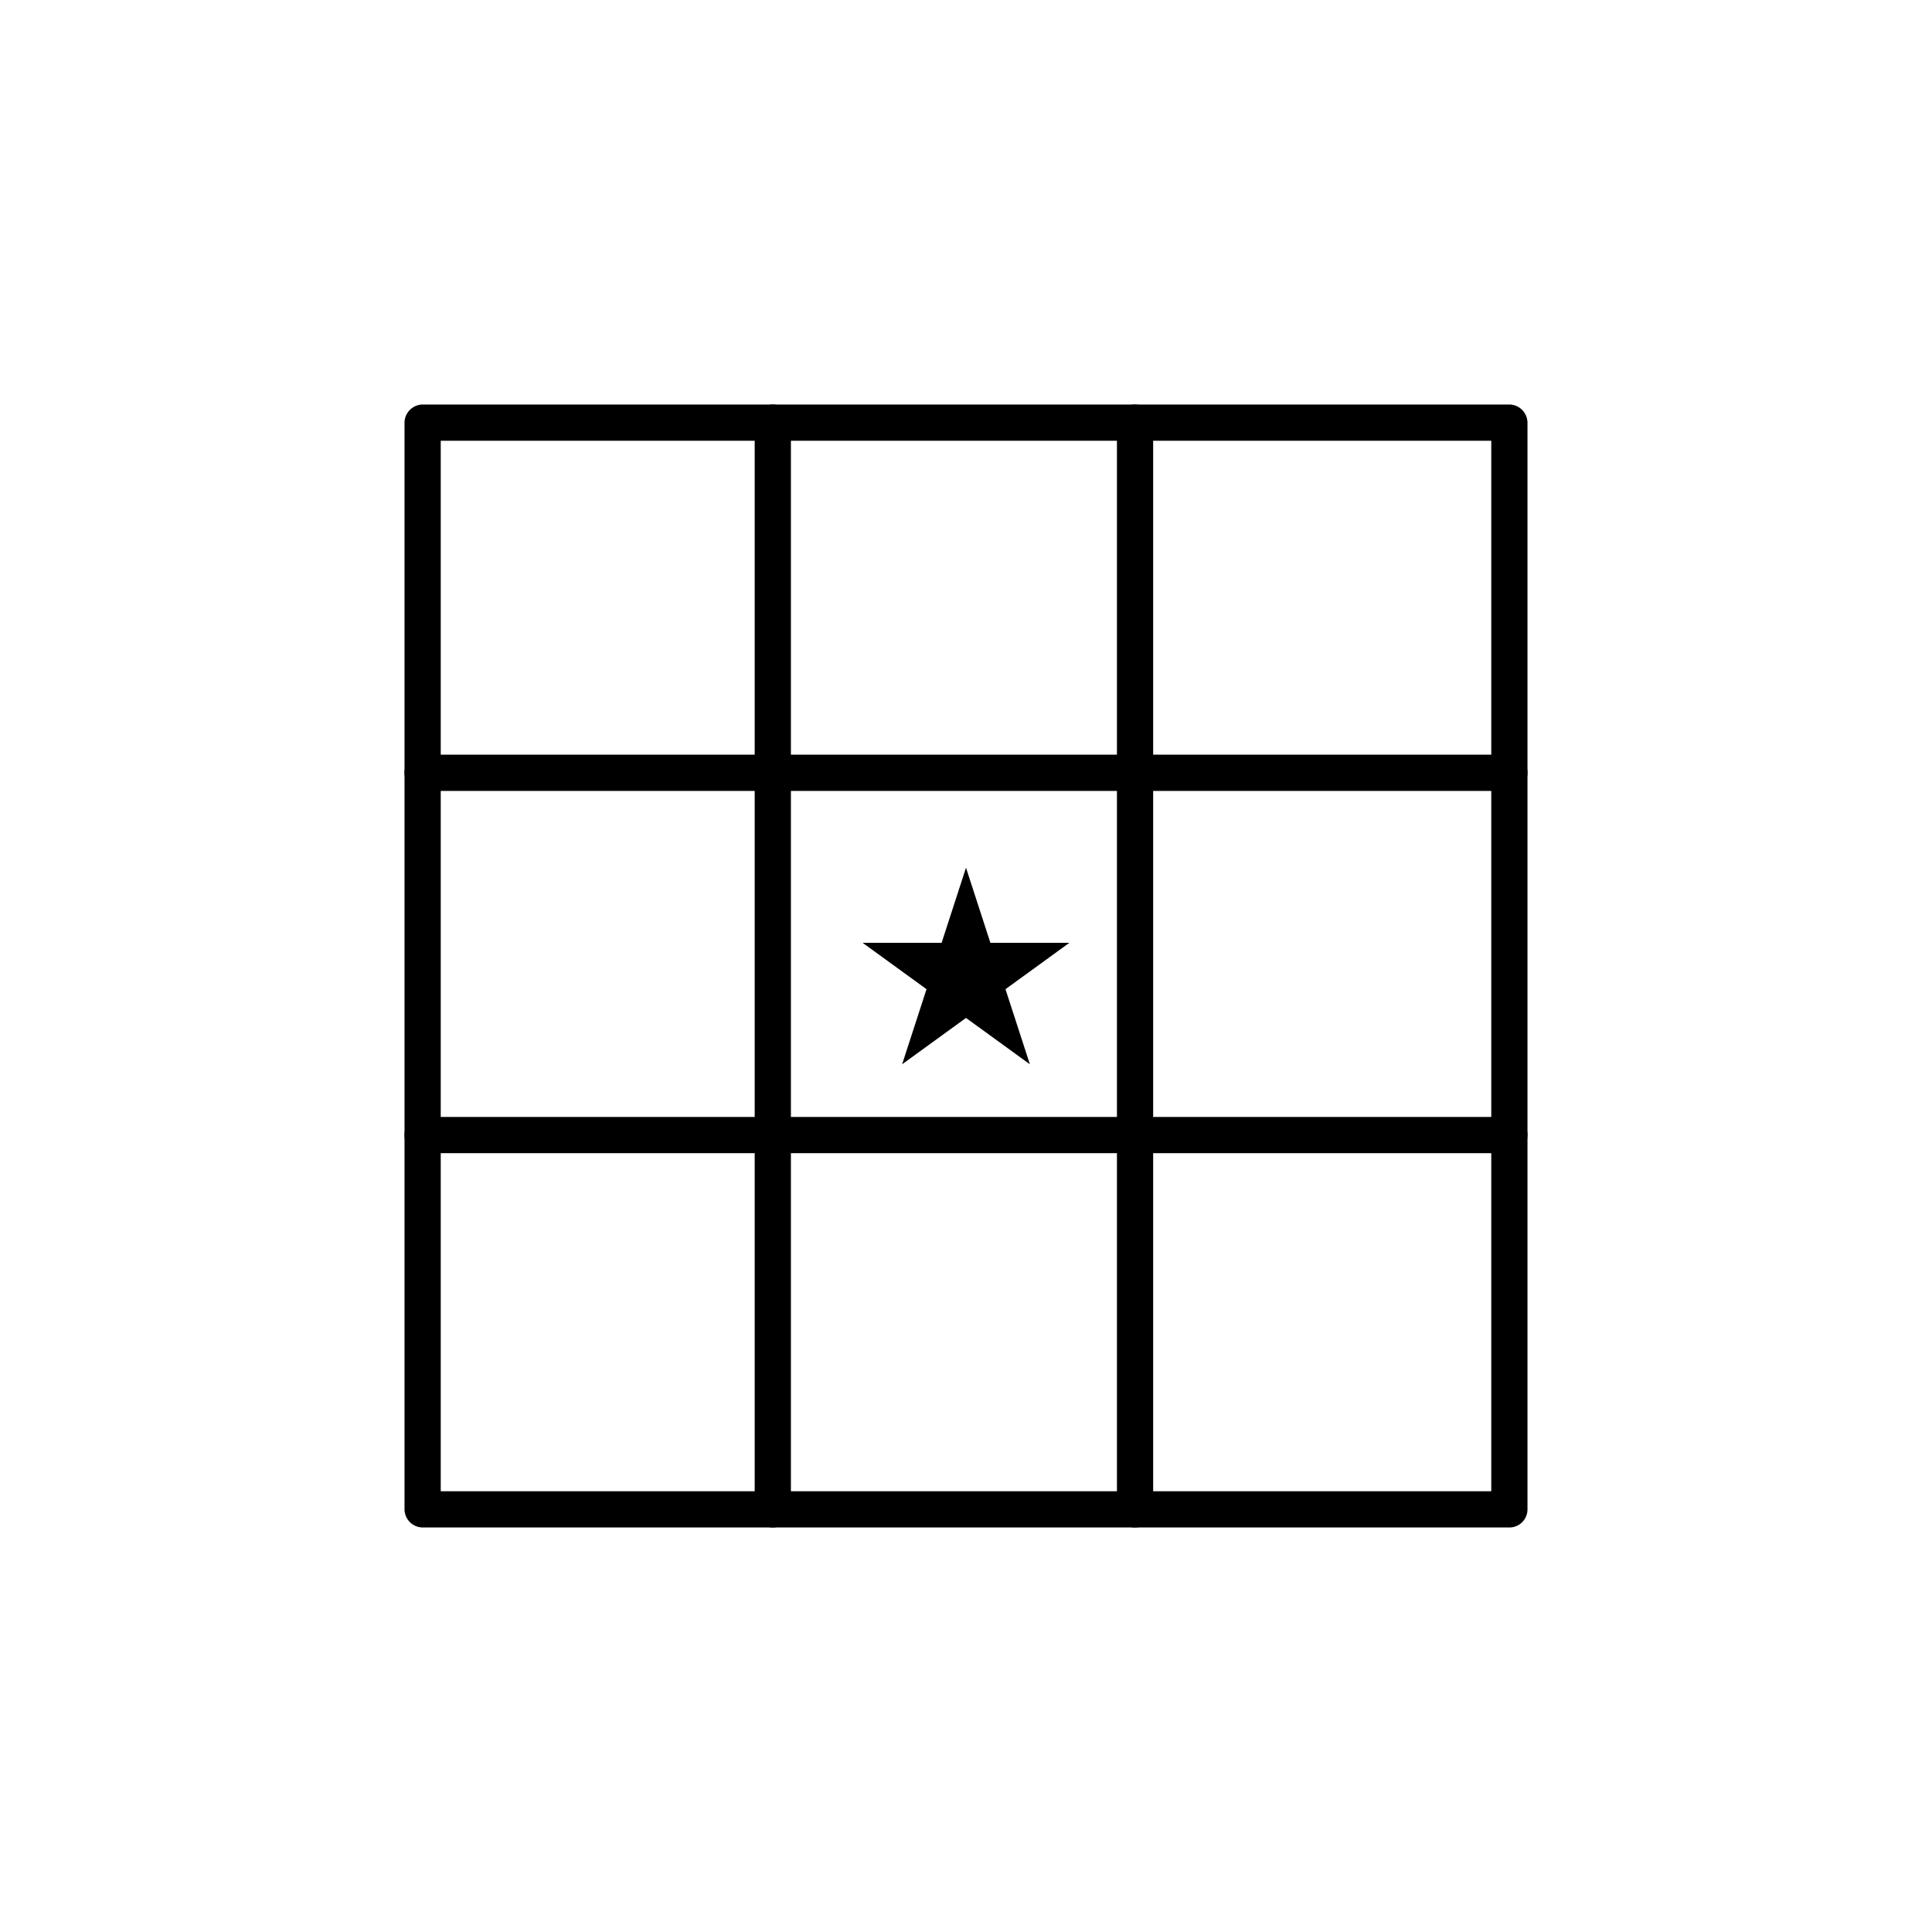 <svg id="Layer_1" data-name="Layer 1" xmlns="http://www.w3.org/2000/svg" viewBox="0 0 160 160"><title>bingo</title><path d="M125,123.5H35l1.5,1.5V35L35,36.5h90L123.5,35v90a1.5,1.5,0,0,0,3,0V35a1.52,1.52,0,0,0-1.5-1.5H35A1.52,1.52,0,0,0,33.5,35v90a1.52,1.52,0,0,0,1.5,1.5h90A1.5,1.5,0,0,0,125,123.5Z"/><path d="M35,65.5h90a1.5,1.5,0,0,0,0-3H35a1.5,1.5,0,0,0,0,3Z"/><path d="M35,95.5h90a1.5,1.5,0,0,0,0-3H35a1.5,1.5,0,0,0,0,3Z"/><path d="M65.5,125V35a1.5,1.5,0,0,0-3,0v90a1.5,1.5,0,0,0,3,0Z"/><path d="M95.5,125V35a1.5,1.5,0,0,0-3,0v90a1.5,1.5,0,0,0,3,0Z"/><polygon points="80 71.86 82.02 78.08 88.56 78.08 83.27 81.92 85.29 88.14 80 84.3 74.71 88.14 76.73 81.92 71.44 78.08 77.98 78.08 80 71.86"/></svg>